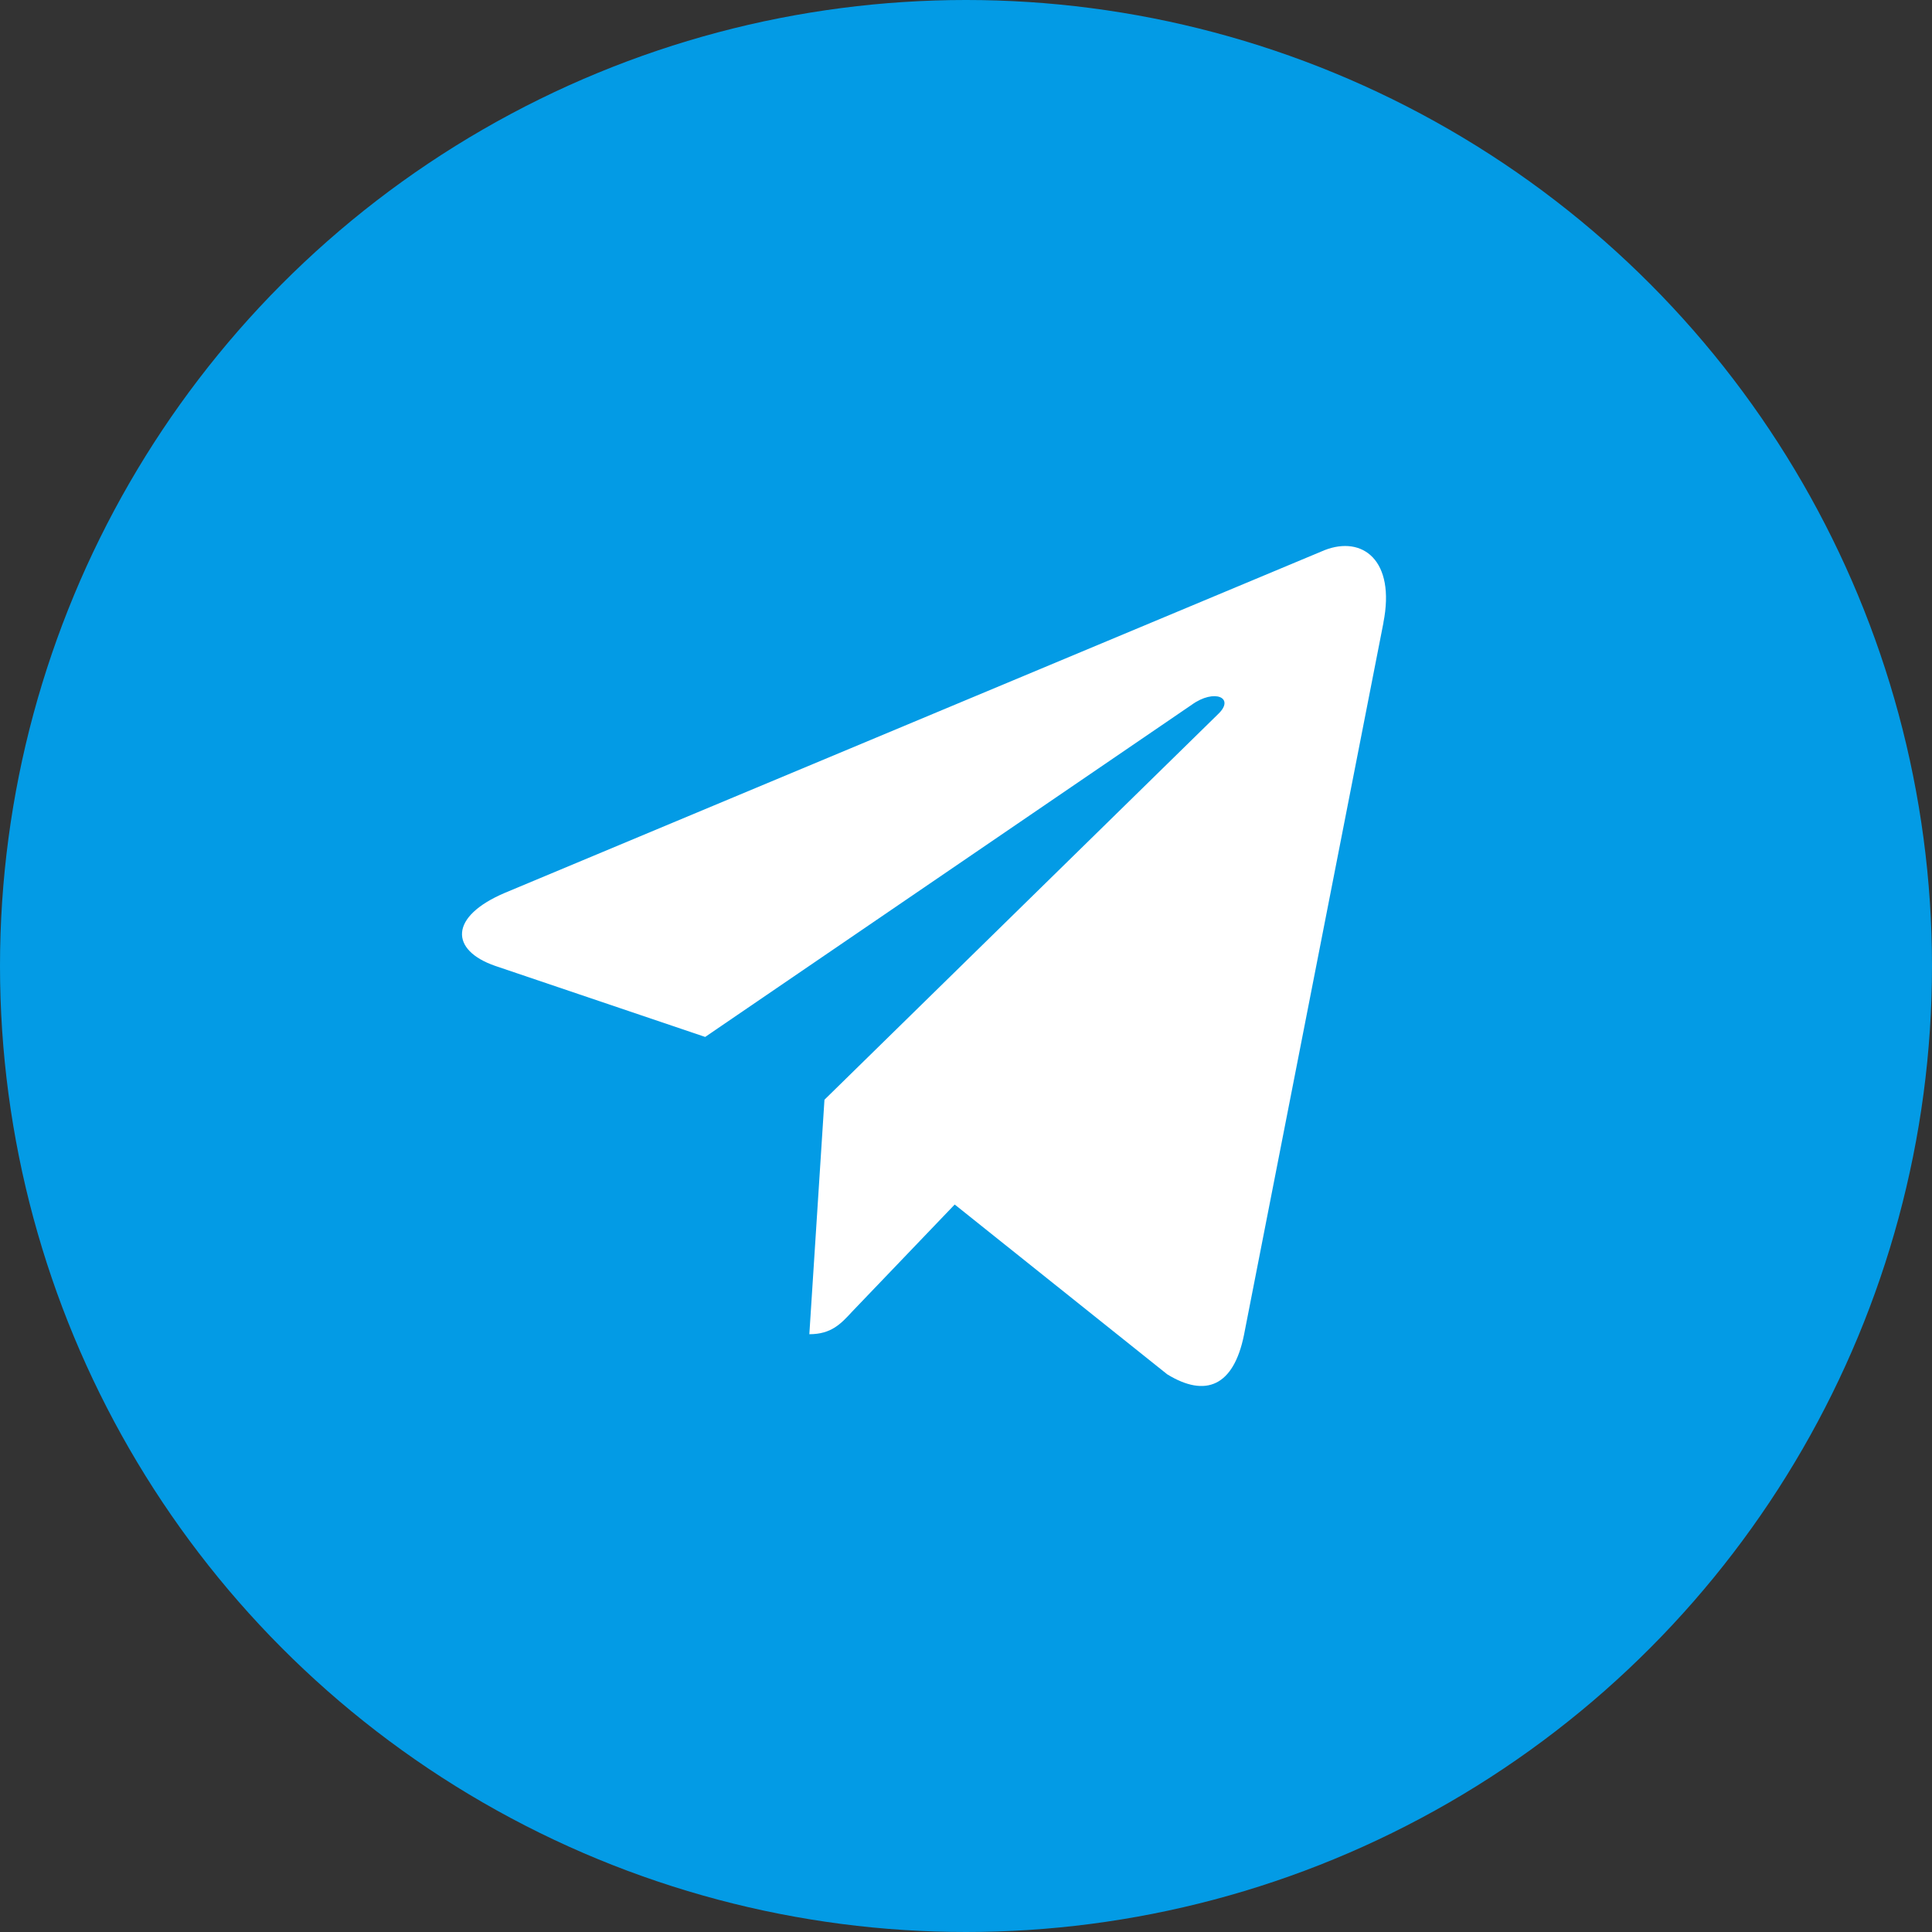 <svg width="46" height="46" viewBox="0 0 46 46" fill="none" xmlns="http://www.w3.org/2000/svg">
<rect x="0" y="0" width="46" height="46" fill="#333333" stroke="none"/>
<circle cx="23" cy="23" r="23" fill="#039BE5"/>
<path d="M12.024 21.257L31.535 13.1C32.44 12.745 33.231 13.339 32.938 14.824L32.94 14.822L29.617 31.793C29.371 32.996 28.712 33.288 27.79 32.721L22.731 28.679L20.291 31.227C20.021 31.52 19.793 31.767 19.27 31.767L19.63 26.184L29.005 17C29.413 16.61 28.914 16.391 28.376 16.779L16.79 24.689L11.795 22.999C10.711 22.626 10.687 21.824 12.024 21.257Z" fill="white"/>
</svg>
